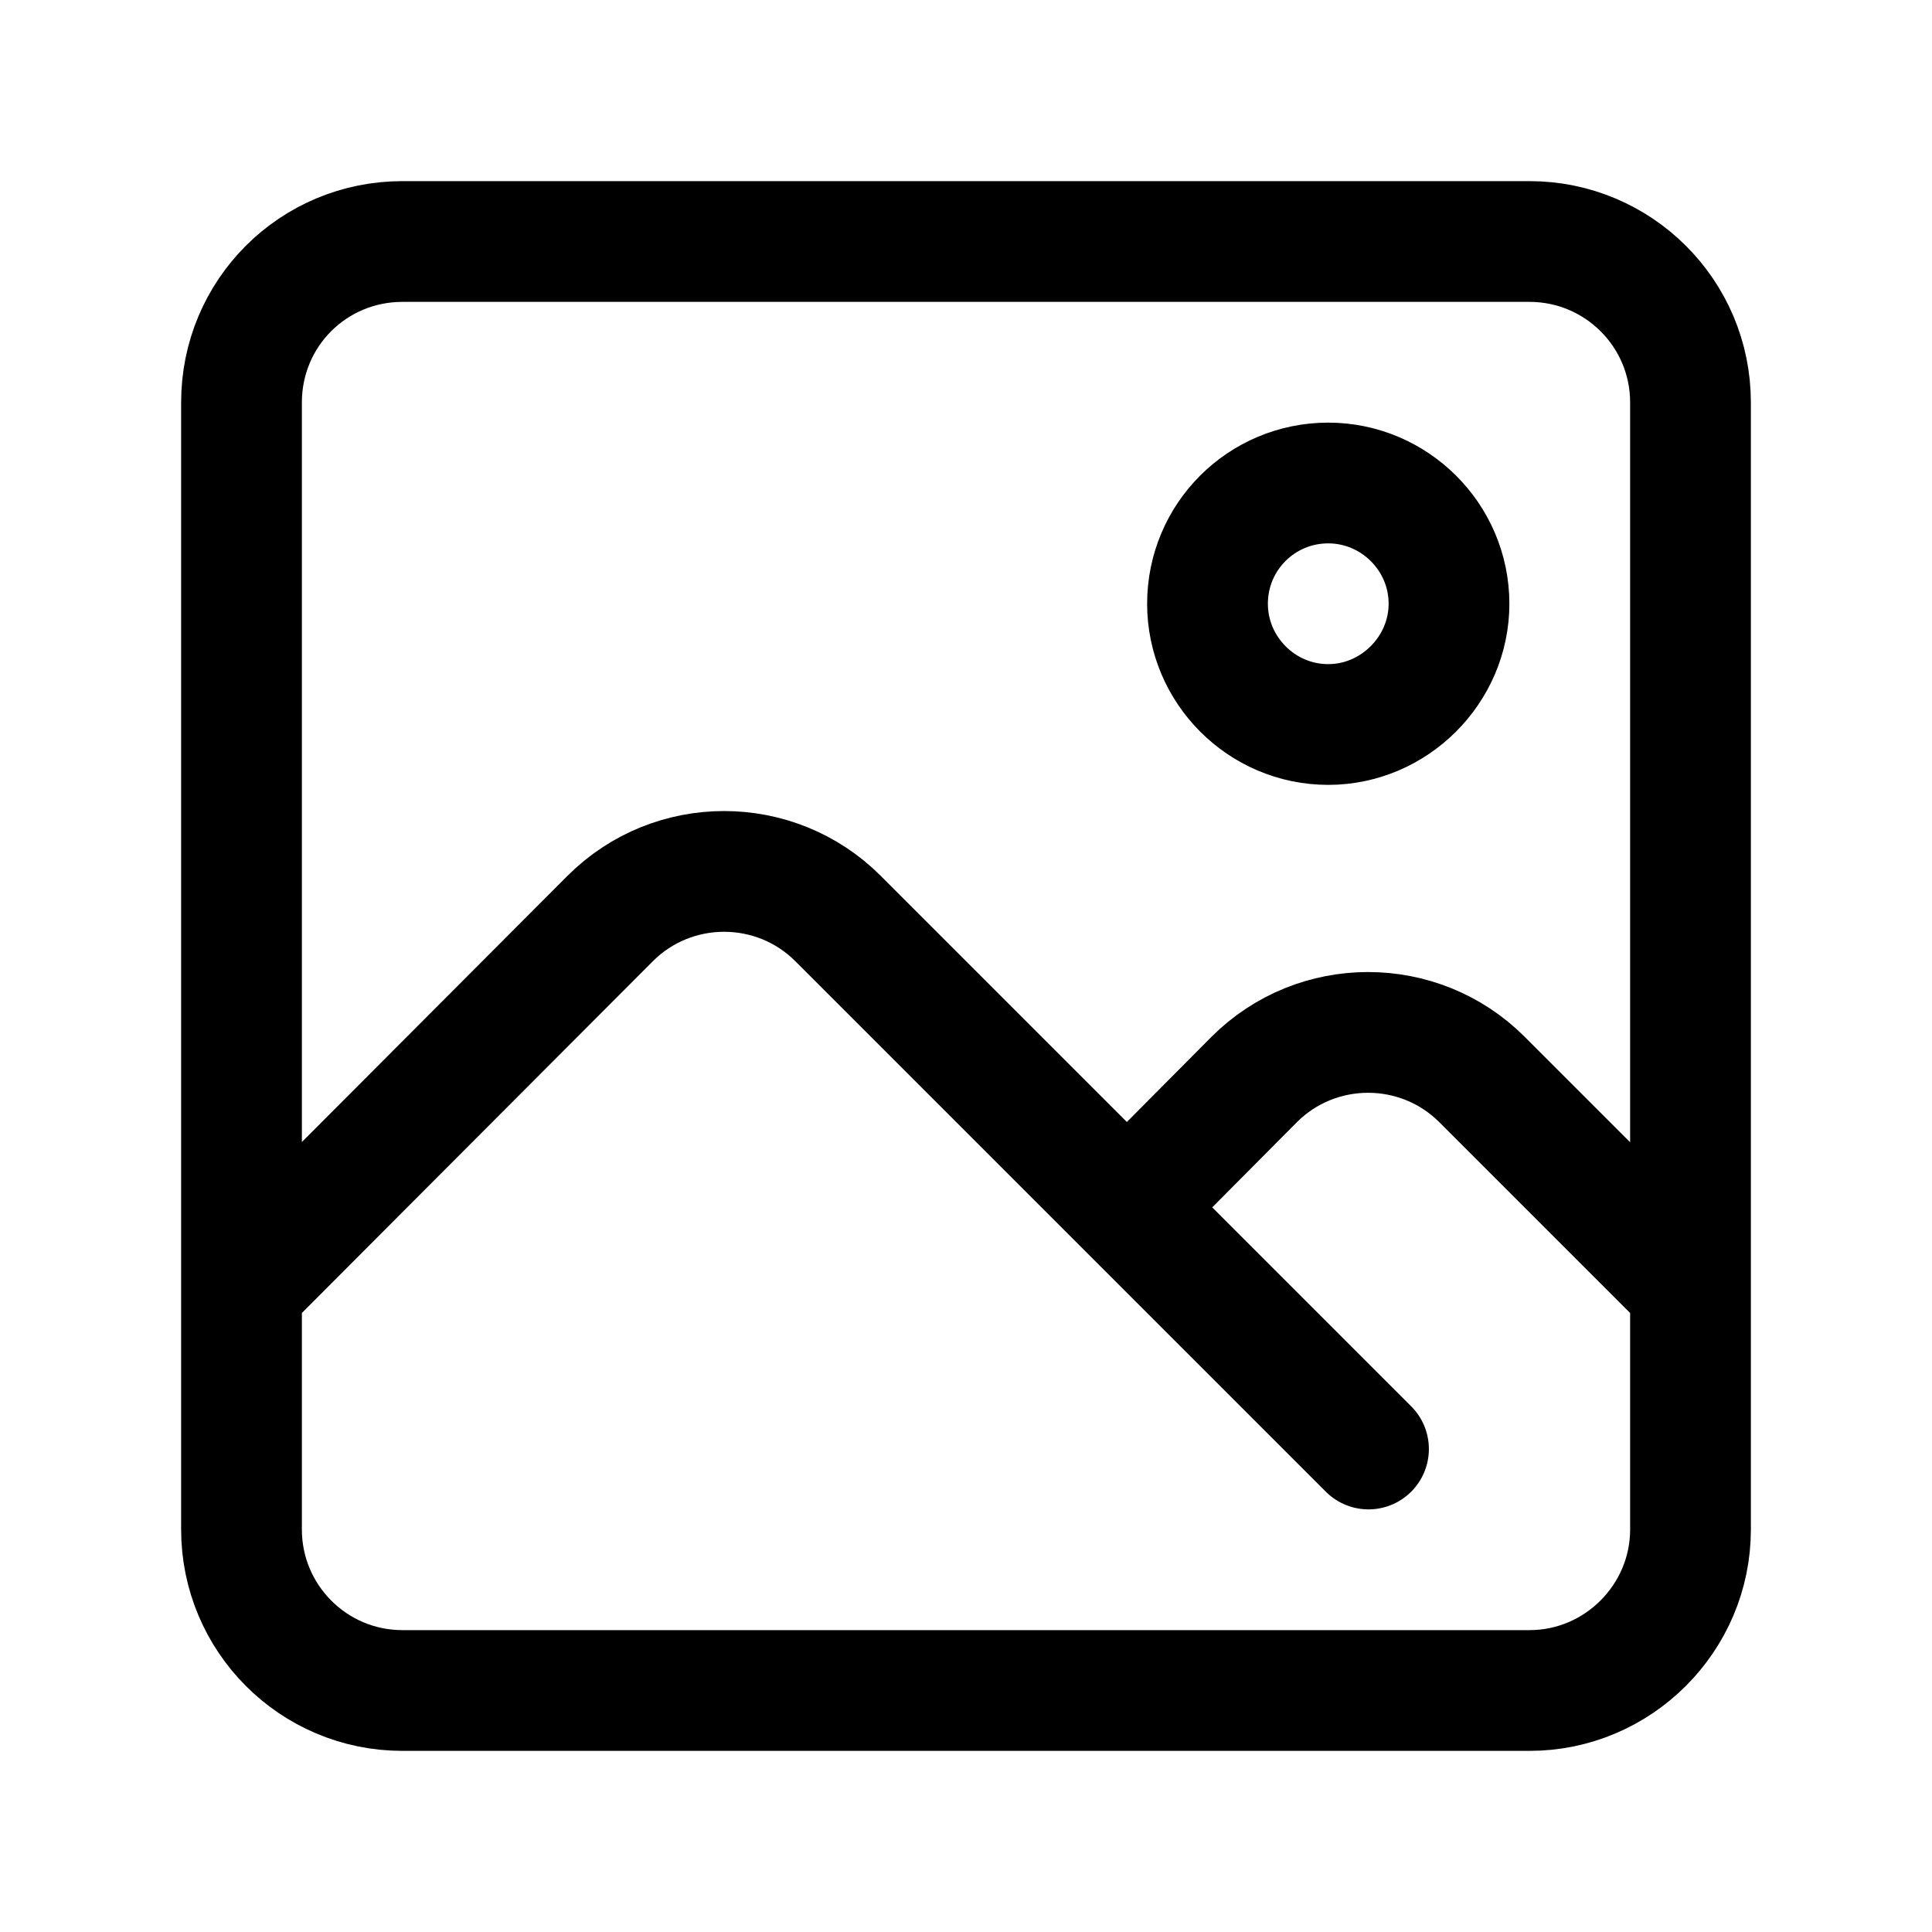 <svg width="24" height="24" viewBox="0 0 24 24" fill="none" xmlns="http://www.w3.org/2000/svg"
	xmlns:xlink="http://www.w3.org/1999/xlink">


	<path id="icon"
		d="M19 3C20.1 3 21 3.89 21 5L21 16L21 19C21 20.1 20.1 21 19 21L5 21C3.89 21 3 20.1 3 19L3 16L3 5C3 3.89 3.89 3 5 3L19 3ZM3 16L7.58 11.41C8.36 10.63 9.63 10.63 10.41 11.41L14 15L17 18M14 15L15.58 13.41C16.36 12.63 17.63 12.63 18.41 13.41L21 16M16.5 9C15.67 9 15 8.32 15 7.5C15 6.67 15.67 6 16.5 6C17.32 6 18 6.67 18 7.5C18 8.32 17.32 9 16.5 9Z"
		stroke="currentColor" stroke-opacity="1" stroke-width="1.5" stroke-linejoin="round"
		stroke-linecap="round" />
</svg>